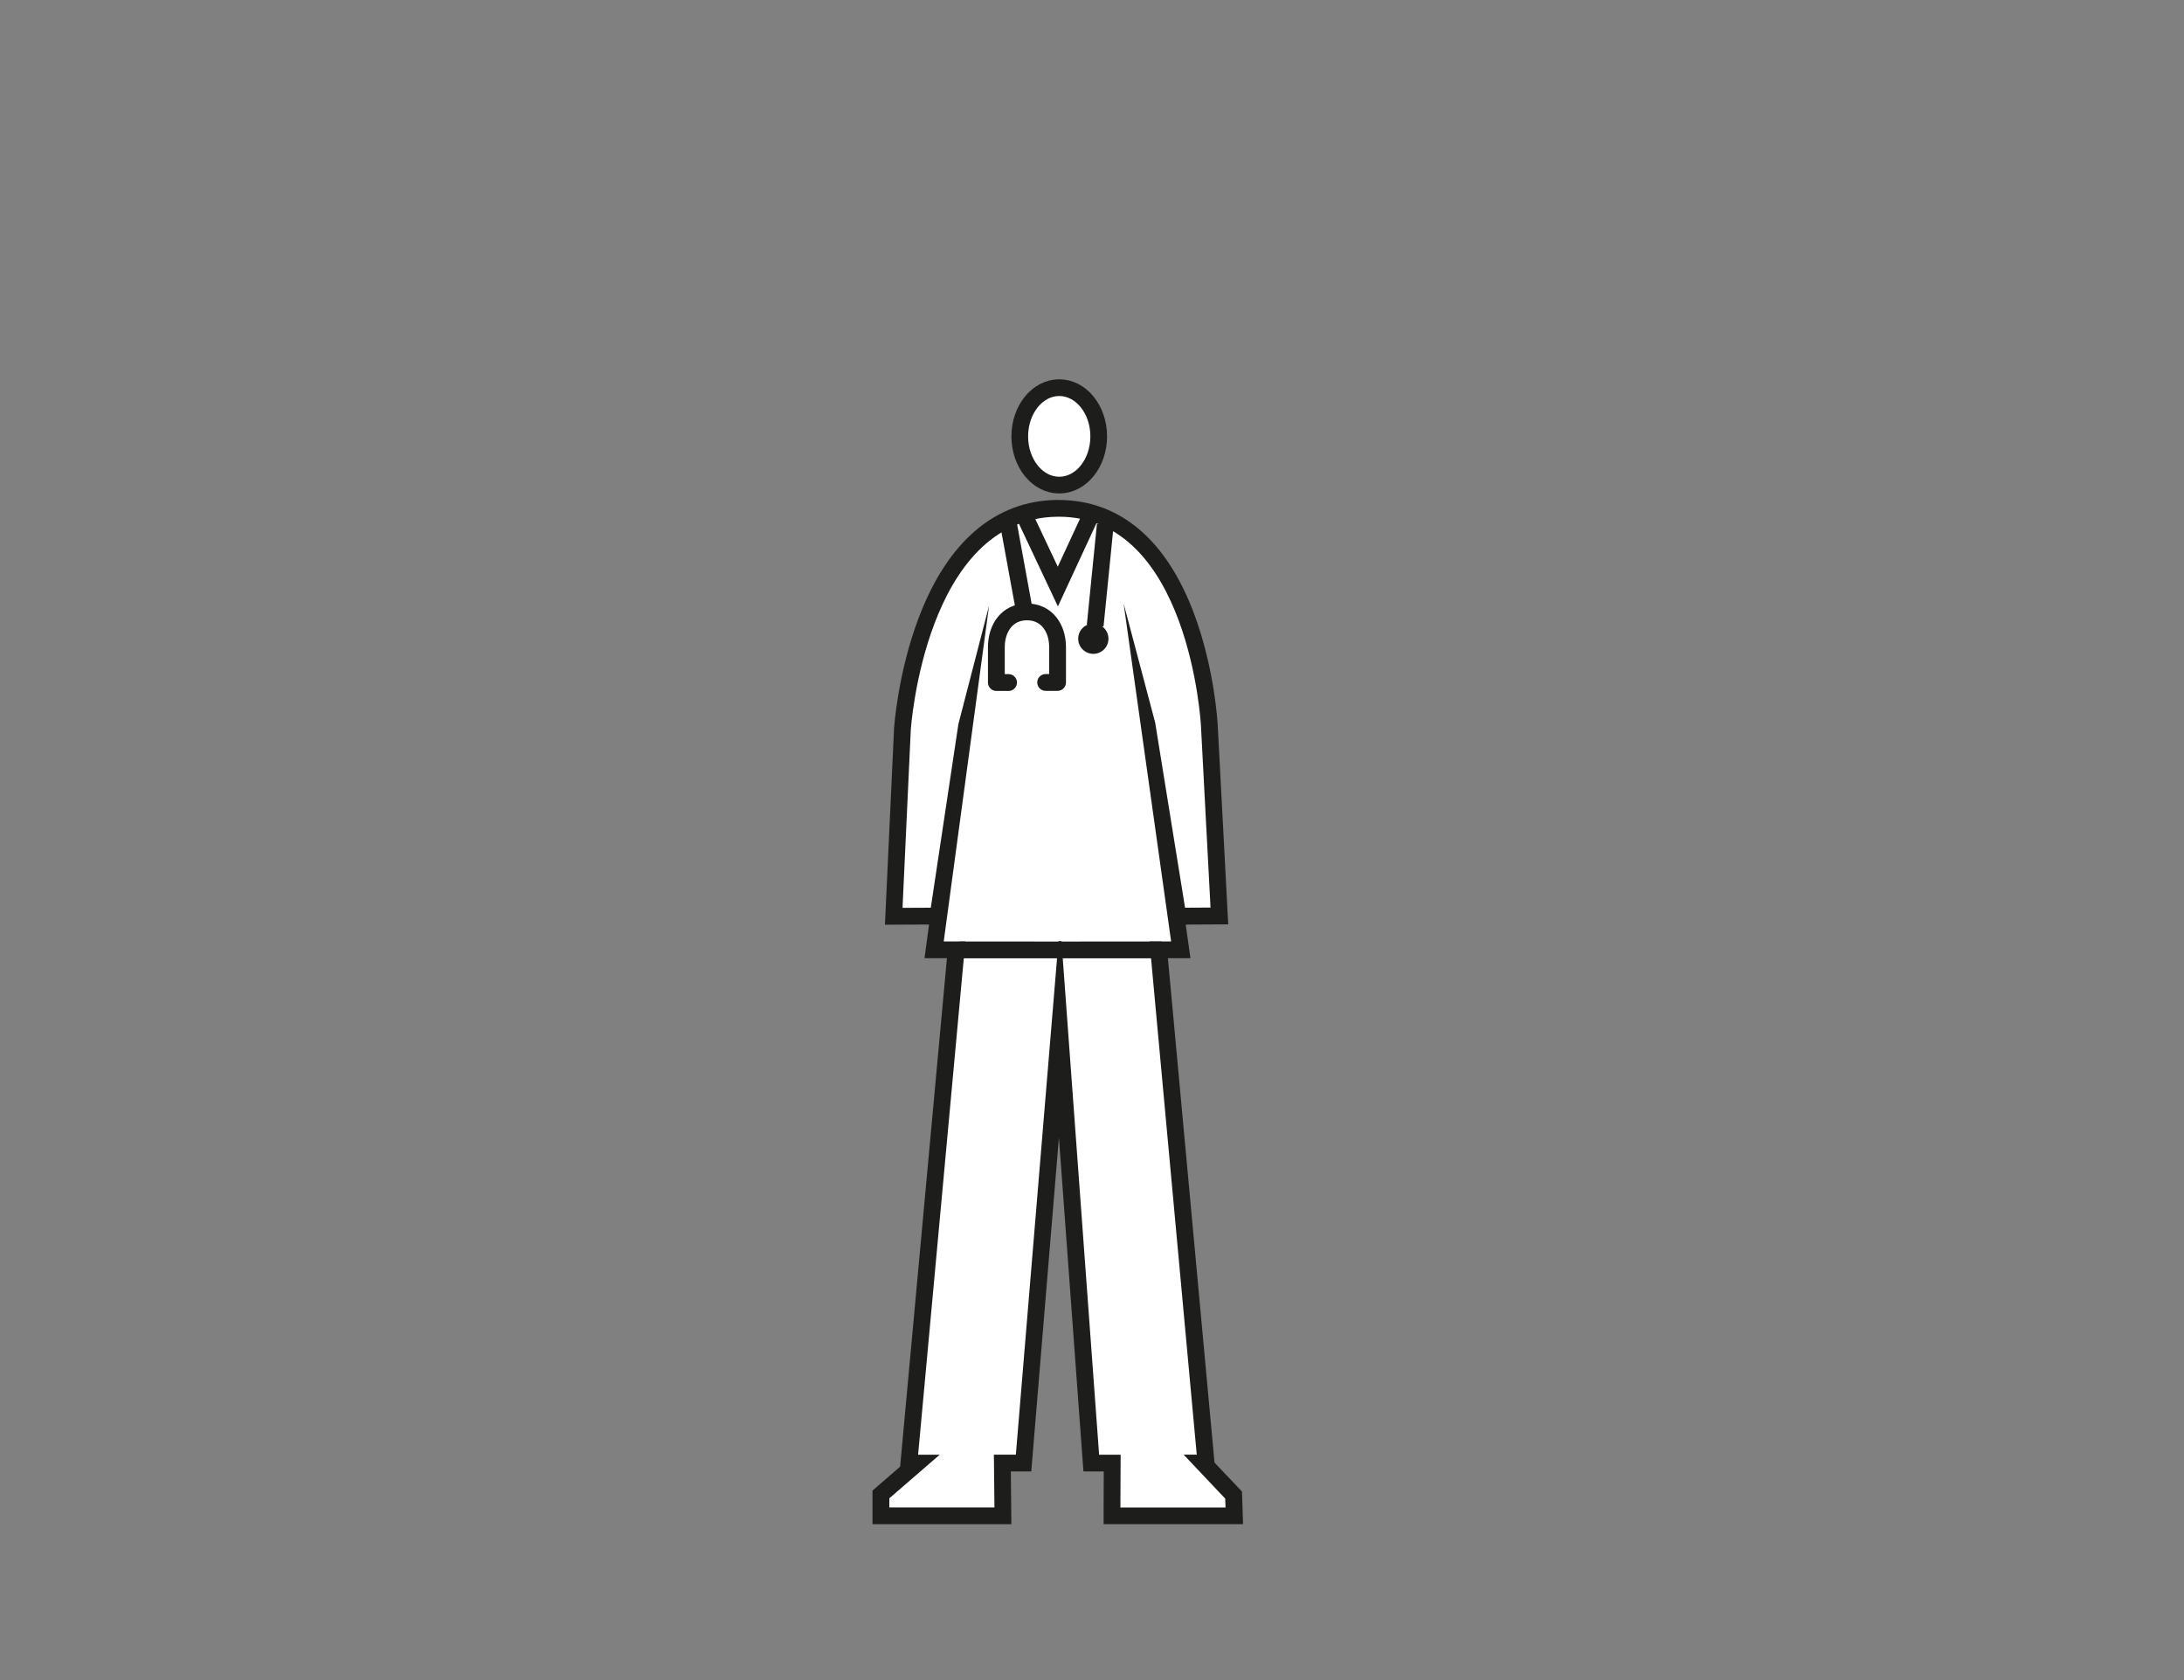 <svg id="Capa_1" data-name="Capa 1" xmlns="http://www.w3.org/2000/svg" viewBox="0 0 1300 1000"><rect x="0" y="0" width="1300" height="1000" fill="#808080" stroke="none"/><defs><style>.cls-1,.cls-3,.cls-4{fill:#fff;}.cls-2{fill:#1d1d1b;}.cls-3,.cls-4,.cls-5,.cls-6,.cls-7{stroke:#1d1d1b;}.cls-3,.cls-4,.cls-5{stroke-miterlimit:10;}.cls-3{stroke-width:9.94px;}.cls-4,.cls-5,.cls-6,.cls-7{stroke-width:10px;}.cls-5,.cls-6,.cls-7{fill:none;}.cls-5,.cls-6{stroke-linecap:round;}.cls-6,.cls-7{stroke-linejoin:round;}</style></defs><title>Capa 2-Personajes y artefactos</title><path class="cls-1" d="M661.89,902.22l.13-31.4-12.44,0-18.94-258-21.37,258-12.61,0,.32,31.4H524.36V889.49l21.55-18.65H541l28.12-305.5H556l5.88-43.63-3.54,23.55-26.38.13L537.15,434c.08-1.31,2.28-32.57,14.34-64.48,16.42-43.41,43.29-66.57,77.72-67h.94c34.15,0,60.52,22.59,76.26,65.34,11.55,31.38,13.34,62.24,13.41,63.53l6,113.75-24.69.13-8.49-52.58,10.21,72.61-13.15,0,28.13,305.49h-1.66l18.07,19,.41,12.34Z"/><path class="cls-2" d="M630.15,307.55c77.94,0,84.68,124.14,84.68,124.14l5.72,108.51-15.16.08-17.8-110.23-18.77-70.84L697.1,560.34l-12.88,0,28.13,305.48h-7.81L729.3,892l.18,5.27H666.91l.13-31.41-12.81,0L631,548.7,604.67,865.84l-13.07,0,.33,31.41H529.36v-5.44l30-25.95H546.49l28.12-305.5H561.74l27-199.9L570.47,431,554.05,540.28l-16.83.08,4.92-106s8.38-125.85,87.13-126.79h.88m0-10h-1c-36.66.44-65.13,24.72-82.33,70.21-12.33,32.6-14.57,64.57-14.66,65.92v.2l-4.92,106-.49,10.52,10.53-.06,15.73-.07L551.83,559l-1.53,11.34h13.35L536.53,864.92l-.74,8.06-13,11.24-3.45,3v20H602l-.1-10.1-.22-21.29h2.94l9.22,0,.77-9.19,15.7-189.59,13.91,189.49.69,9.29,9.31,0H657l-.09,21.35,0,10h83l-.34-10.34-.18-5.27-.13-3.79-2.61-2.76-13.73-14.47-.52-5.67L695.18,570.34h1.94l11.48,0L707,559l-1.21-8.67,14.82-.08,10.48-.06-.55-10.47-5.73-108.5c-.07-1.35-1.9-32.92-13.71-65-16.52-44.9-44.51-68.62-80.94-68.62Z"/><ellipse id="_Trazado_" data-name="&lt;Trazado&gt;" class="cls-3" cx="630.5" cy="259.74" rx="23.5" ry="29"/><line class="cls-4" x1="571.21" y1="565.39" x2="691.46" y2="565.39"/><polyline class="cls-5" points="610.09 307.6 629.67 349.14 648.91 307.6"/><path class="cls-2" d="M650.79,389.17h0a9,9,0,0,1-9-9h0a9,9,0,0,1,9-9h0a9,9,0,0,1,9,9h0A9,9,0,0,1,650.79,389.17Z"/><path class="cls-6" d="M600.34,406.25h-7.27l0-21c0-11.61,6.59-21,18.2-21.05h0c11.61,0,18.23,9.4,18.24,21l0,21h-7.1"/><line class="cls-7" x1="600.29" y1="311.8" x2="609.27" y2="360.92"/><line class="cls-7" x1="657.91" y1="312.3" x2="651.89" y2="372.42"/><rect class="cls-1" x="615.92" y="495.25" width="27" height="64.88"/></svg>